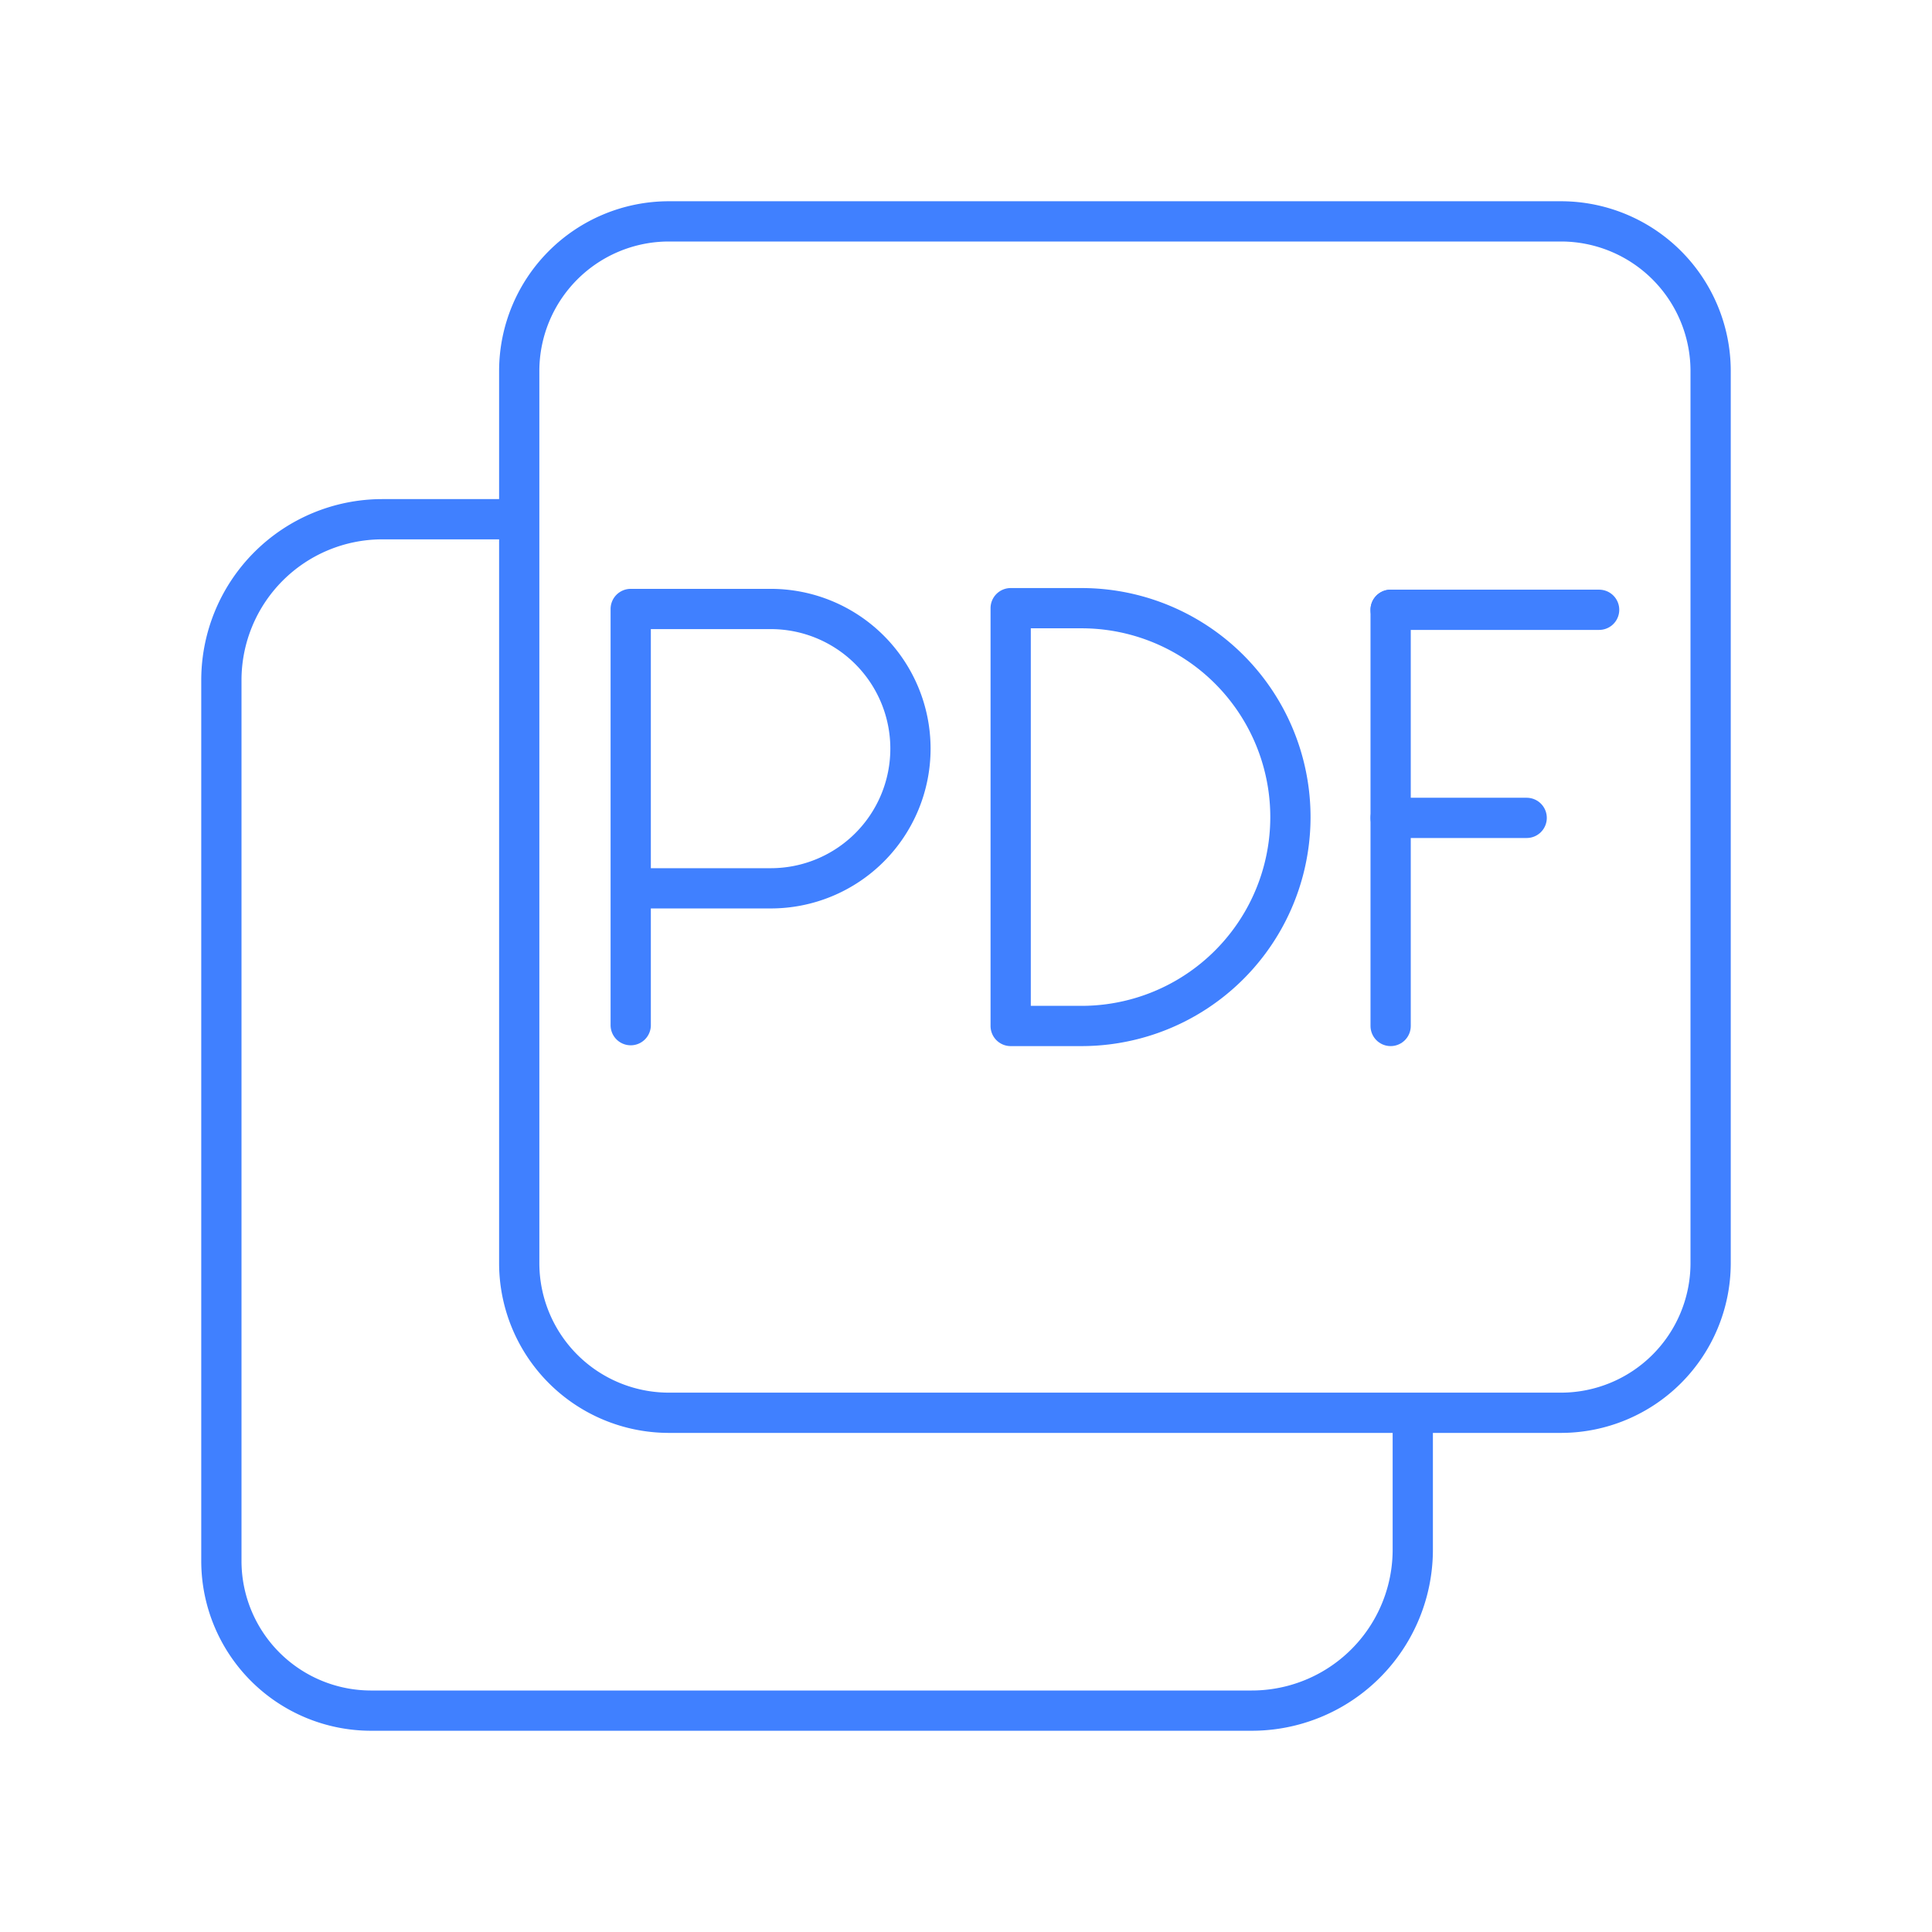 <svg id="Layer_2" data-name="Layer 2" xmlns="http://www.w3.org/2000/svg" viewBox="0 0 48 48"><defs><style>.cls-1{fill:none;stroke:#4080ff;stroke-linecap:round;stroke-linejoin:round;}</style></defs><path class="cls-1" d="M16.6,5.5a3.72,3.72,0,0,0-3.7,3.7V31.4a3.72,3.72,0,0,0,3.7,3.7H38.8a3.72,3.72,0,0,0,3.7-3.7V9.2a3.72,3.72,0,0,0-3.7-3.7Zm-3.7,7.4H9.5a4,4,0,0,0-4,4V38.8a3.72,3.72,0,0,0,3.7,3.7H31.1a4,4,0,0,0,4-4V35.1"/><line class="cls-1" x1="34.55" y1="15.15" x2="39.73" y2="15.15"/><line class="cls-1" x1="34.55" y1="20.32" x2="37.93" y2="20.32"/><line class="cls-1" x1="34.55" y1="15.15" x2="34.55" y2="25.49"/><path class="cls-1" d="M15.67,25.47V15.13h3.48a3.47,3.47,0,1,1,0,6.94H15.67"/><path class="cls-1" d="M25.11,25.49V15.11h1.76a5.19,5.19,0,0,1,5.19,5.19h0a5.19,5.19,0,0,1-5.19,5.19Z"/></svg>